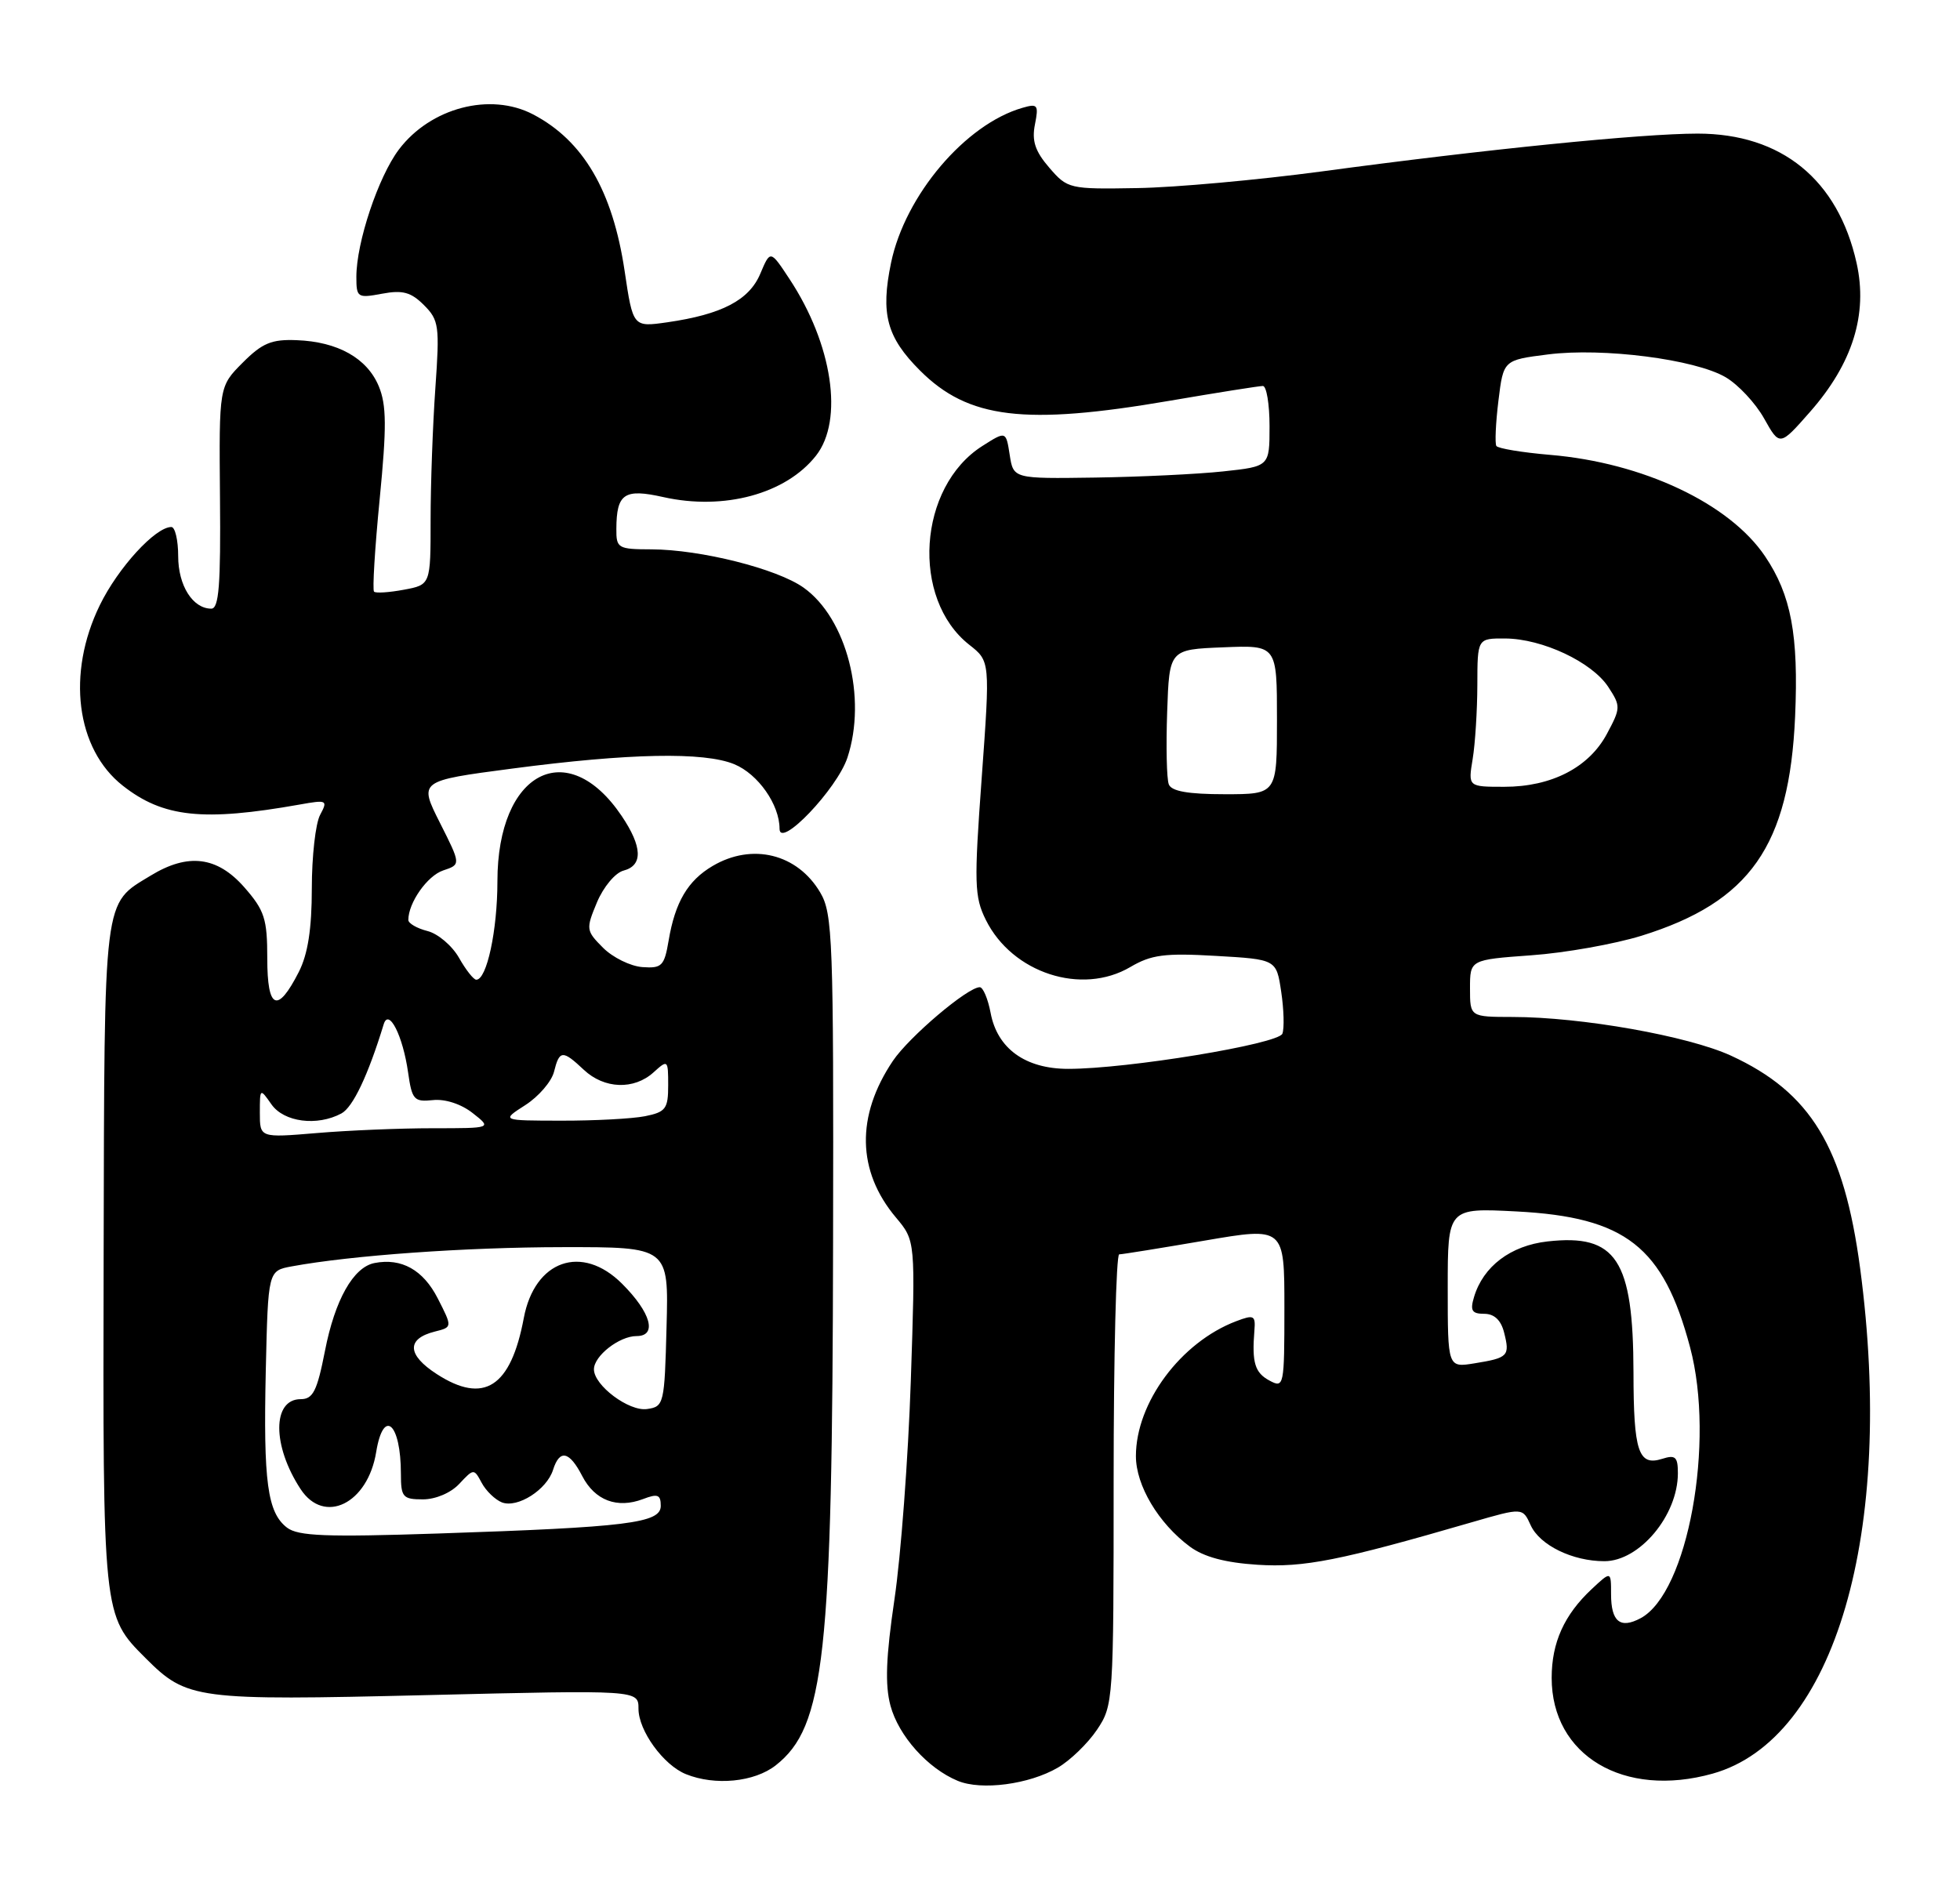 <?xml version="1.0" encoding="UTF-8" standalone="no"?>
<!DOCTYPE svg PUBLIC "-//W3C//DTD SVG 1.1//EN" "http://www.w3.org/Graphics/SVG/1.1/DTD/svg11.dtd" >
<svg xmlns="http://www.w3.org/2000/svg" xmlns:xlink="http://www.w3.org/1999/xlink" version="1.1" viewBox="0 0 264 256">
 <g >
 <path fill="currentColor"
d=" M 142.49 238.14 C 144.14 237.18 146.51 234.89 147.75 233.05 C 149.96 229.76 150.00 229.19 150.00 199.35 C 150.00 182.66 150.34 169.00 150.75 168.99 C 151.16 168.99 156.34 168.15 162.25 167.14 C 173.00 165.30 173.00 165.30 173.00 176.19 C 173.00 186.76 172.94 187.04 171.00 186.00 C 169.02 184.94 168.61 183.59 168.96 179.25 C 169.13 177.21 168.89 177.09 166.50 178.00 C 159.05 180.83 153.00 188.97 153.00 196.17 C 153.00 200.13 156.04 205.23 160.26 208.36 C 162.15 209.76 165.03 210.53 169.37 210.81 C 175.63 211.21 180.47 210.25 198.29 205.07 C 205.09 203.10 205.09 203.10 206.17 205.48 C 207.40 208.18 211.81 210.33 216.10 210.33 C 220.84 210.33 226.00 204.16 226.00 198.48 C 226.00 196.27 225.67 195.97 223.88 196.54 C 220.69 197.55 220.03 195.57 220.02 184.90 C 219.99 169.69 217.71 166.21 208.44 167.25 C 203.47 167.81 199.77 170.61 198.54 174.75 C 197.99 176.57 198.26 177.00 199.91 177.00 C 201.27 177.00 202.18 177.85 202.60 179.55 C 203.39 182.68 203.14 182.94 198.62 183.67 C 195.00 184.26 195.00 184.26 195.00 173.49 C 195.00 162.73 195.00 162.73 204.28 163.21 C 218.97 163.98 224.03 167.95 227.64 181.50 C 231.05 194.28 227.34 214.61 220.98 218.01 C 218.23 219.48 217.00 218.48 217.00 214.77 C 217.00 211.65 217.00 211.65 214.40 214.08 C 210.69 217.55 209.00 221.29 209.00 226.05 C 209.00 236.51 218.72 242.30 230.68 238.95 C 247.14 234.34 255.28 206.44 250.55 170.88 C 248.37 154.54 243.90 147.17 233.15 142.22 C 227.38 139.57 213.01 137.02 203.75 137.01 C 198.00 137.00 198.00 137.00 198.00 133.15 C 198.00 129.30 198.00 129.30 206.25 128.70 C 210.79 128.38 217.46 127.19 221.09 126.07 C 235.72 121.52 241.02 113.96 241.79 96.53 C 242.27 85.55 241.26 80.16 237.74 74.94 C 232.94 67.82 221.29 62.33 208.78 61.28 C 205.02 60.96 201.76 60.42 201.55 60.08 C 201.34 59.74 201.46 56.99 201.83 53.98 C 202.50 48.51 202.50 48.51 208.50 47.75 C 215.89 46.81 228.30 48.40 232.43 50.82 C 234.12 51.81 236.45 54.30 237.61 56.37 C 239.72 60.13 239.72 60.13 243.80 55.49 C 249.54 48.97 251.61 42.33 250.07 35.43 C 247.56 24.19 239.95 18.00 228.65 18.00 C 221.16 18.00 200.06 20.12 178.00 23.10 C 169.47 24.24 158.30 25.26 153.17 25.34 C 144.02 25.50 143.79 25.44 141.33 22.59 C 139.42 20.38 138.96 18.97 139.40 16.77 C 139.92 14.14 139.77 13.93 137.74 14.52 C 130.04 16.72 121.91 26.31 120.02 35.40 C 118.59 42.30 119.43 45.43 123.92 49.92 C 130.42 56.42 137.99 57.34 157.50 54.00 C 163.93 52.90 169.60 52.00 170.10 52.00 C 170.59 52.00 171.00 54.44 171.00 57.42 C 171.00 62.84 171.00 62.84 164.75 63.51 C 161.31 63.88 153.55 64.25 147.50 64.34 C 136.50 64.50 136.50 64.50 136.00 61.28 C 135.50 58.06 135.50 58.06 132.31 60.09 C 123.64 65.60 122.66 80.66 130.56 86.87 C 133.37 89.08 133.37 89.08 132.23 104.79 C 131.19 119.03 131.24 120.82 132.79 123.94 C 136.35 131.10 145.70 134.14 152.25 130.28 C 155.07 128.62 156.88 128.38 163.75 128.78 C 171.92 129.25 171.92 129.25 172.57 133.61 C 172.93 136.01 173.00 138.55 172.73 139.26 C 172.19 140.66 151.82 144.01 143.88 144.00 C 138.11 144.00 134.33 141.27 133.43 136.46 C 133.07 134.56 132.41 133.00 131.97 133.00 C 130.33 133.00 122.46 139.68 120.27 142.92 C 115.28 150.34 115.42 157.78 120.68 164.03 C 123.31 167.16 123.31 167.16 122.68 186.04 C 122.33 196.42 121.34 209.66 120.48 215.45 C 119.33 223.26 119.19 226.97 119.94 229.79 C 121.04 233.87 124.95 238.24 129.00 239.92 C 132.19 241.25 138.63 240.40 142.49 238.14 Z  M 104.49 237.83 C 111.08 232.64 112.12 223.23 112.21 167.40 C 112.29 126.55 112.16 123.08 110.48 120.24 C 107.40 115.02 101.31 113.52 95.98 116.67 C 92.64 118.64 90.93 121.54 90.06 126.72 C 89.48 130.15 89.14 130.48 86.52 130.29 C 84.92 130.17 82.54 129.00 81.23 127.69 C 78.93 125.38 78.90 125.18 80.41 121.56 C 81.28 119.49 82.87 117.58 83.99 117.29 C 86.62 116.60 86.54 114.09 83.73 109.92 C 76.40 99.05 67.00 103.99 67.00 118.72 C 67.00 125.34 65.57 132.01 64.15 131.99 C 63.79 131.99 62.74 130.66 61.82 129.03 C 60.89 127.40 58.98 125.78 57.57 125.43 C 56.16 125.07 55.00 124.40 55.00 123.94 C 55.00 121.62 57.56 117.98 59.69 117.27 C 62.09 116.47 62.09 116.47 59.25 110.84 C 56.41 105.20 56.41 105.20 68.96 103.55 C 84.74 101.47 94.82 101.27 98.91 102.96 C 102.12 104.29 105.00 108.41 105.00 111.65 C 105.00 114.42 112.74 106.30 114.14 102.08 C 116.80 94.01 114.05 83.30 108.24 79.17 C 104.66 76.62 94.38 74.04 87.75 74.01 C 83.23 74.00 83.00 73.86 83.02 71.25 C 83.04 66.49 84.09 65.79 89.35 66.97 C 97.53 68.80 105.86 66.54 109.91 61.39 C 113.67 56.61 112.13 46.36 106.34 37.59 C 103.76 33.67 103.76 33.67 102.41 36.87 C 100.91 40.44 97.23 42.36 89.88 43.42 C 85.26 44.08 85.26 44.08 84.13 36.49 C 82.52 25.70 78.57 18.95 71.80 15.41 C 66.04 12.40 57.99 14.51 53.73 20.14 C 50.96 23.81 48.00 32.66 48.00 37.29 C 48.00 40.09 48.15 40.19 51.46 39.57 C 54.23 39.05 55.36 39.36 57.10 41.10 C 59.13 43.13 59.23 43.91 58.64 52.29 C 58.29 57.25 58.00 65.24 58.00 70.04 C 58.00 78.78 58.00 78.78 54.40 79.45 C 52.42 79.82 50.61 79.94 50.38 79.71 C 50.15 79.48 50.49 73.87 51.14 67.24 C 52.09 57.52 52.07 54.58 51.02 52.04 C 49.45 48.26 45.51 46.04 39.97 45.83 C 36.58 45.69 35.32 46.22 32.69 48.86 C 29.50 52.06 29.50 52.06 29.63 67.03 C 29.74 78.79 29.49 82.00 28.46 82.00 C 25.96 82.00 24.00 78.88 24.00 74.93 C 24.00 72.77 23.58 71.00 23.08 71.00 C 20.93 71.00 15.91 76.48 13.45 81.52 C 8.95 90.72 10.24 100.90 16.54 105.85 C 21.98 110.13 27.36 110.70 40.37 108.39 C 44.05 107.73 44.18 107.80 43.12 109.78 C 42.50 110.93 42.00 115.39 42.00 119.68 C 42.00 125.14 41.47 128.54 40.25 130.94 C 37.37 136.60 36.00 136.01 36.00 129.12 C 36.00 123.78 35.64 122.66 32.90 119.53 C 29.25 115.38 25.33 114.89 20.30 117.96 C 13.85 121.89 14.07 120.12 13.96 169.14 C 13.85 217.75 13.84 217.62 19.61 223.39 C 25.19 228.97 26.34 229.12 57.53 228.37 C 86.00 227.68 86.00 227.68 86.00 230.21 C 86.00 233.16 89.36 237.80 92.39 239.02 C 96.32 240.61 101.61 240.09 104.49 237.83 Z  M 157.43 105.67 C 157.14 104.93 157.05 100.55 157.21 95.92 C 157.50 87.50 157.50 87.50 164.75 87.21 C 172.00 86.91 172.00 86.91 172.00 96.96 C 172.00 107.00 172.00 107.00 164.97 107.00 C 160.03 107.00 157.78 106.60 157.43 105.67 Z  M 198.36 102.25 C 198.70 100.19 198.98 95.69 198.99 92.25 C 199.00 86.00 199.00 86.00 202.75 86.02 C 207.74 86.05 214.42 89.19 216.62 92.54 C 218.32 95.14 218.31 95.38 216.44 98.87 C 214.02 103.40 208.98 106.00 202.62 106.00 C 197.74 106.00 197.74 106.00 198.36 102.25 Z  M 38.66 205.81 C 36.02 203.78 35.46 199.67 35.80 184.59 C 36.11 171.20 36.11 171.20 39.30 170.61 C 47.32 169.13 62.71 168.03 75.78 168.02 C 90.07 168.00 90.07 168.00 89.78 178.75 C 89.51 189.17 89.43 189.51 87.15 189.83 C 84.72 190.18 80.00 186.65 80.00 184.48 C 80.00 182.67 83.42 180.00 85.74 180.00 C 88.56 180.00 87.69 176.84 83.79 172.95 C 78.39 167.55 72.01 169.78 70.55 177.58 C 68.80 186.90 65.18 189.23 58.83 185.12 C 54.82 182.53 54.72 180.36 58.58 179.39 C 60.94 178.80 60.94 178.80 58.96 174.92 C 57.00 171.08 54.08 169.45 50.44 170.16 C 47.59 170.72 45.11 175.12 43.77 182.00 C 42.71 187.41 42.16 188.50 40.50 188.50 C 36.66 188.50 36.65 194.77 40.49 200.62 C 43.67 205.47 49.54 202.59 50.67 195.62 C 51.65 189.63 54.00 191.72 54.00 198.58 C 54.00 201.70 54.26 202.00 56.96 202.00 C 58.68 202.00 60.74 201.12 61.87 199.90 C 63.81 197.83 63.84 197.83 64.89 199.79 C 65.47 200.87 66.70 202.05 67.61 202.41 C 69.71 203.21 73.64 200.71 74.49 198.03 C 75.38 195.21 76.69 195.49 78.43 198.87 C 80.13 202.15 83.13 203.28 86.61 201.96 C 88.59 201.20 89.00 201.36 89.00 202.88 C 89.00 205.20 84.52 205.75 59.00 206.60 C 43.93 207.10 40.16 206.95 38.66 205.81 Z  M 35.00 149.92 C 35.00 146.59 35.02 146.58 36.56 148.78 C 38.24 151.18 42.71 151.76 45.98 150.01 C 47.54 149.18 49.59 144.84 51.68 138.00 C 52.36 135.76 54.27 139.54 54.97 144.50 C 55.49 148.16 55.77 148.48 58.31 148.21 C 59.95 148.03 62.13 148.74 63.67 149.96 C 66.27 152.00 66.27 152.00 58.29 152.00 C 53.89 152.00 46.86 152.29 42.65 152.65 C 35.00 153.29 35.00 153.29 35.00 149.92 Z  M 70.76 148.88 C 72.55 147.73 74.28 145.72 74.62 144.40 C 75.35 141.46 75.77 141.43 78.63 144.12 C 81.39 146.72 85.39 146.86 88.03 144.47 C 89.95 142.73 90.00 142.77 90.00 146.22 C 90.00 149.37 89.67 149.82 86.88 150.38 C 85.16 150.72 80.09 150.99 75.62 150.98 C 67.50 150.97 67.50 150.97 70.76 148.88 Z "/>
</g>
</svg>